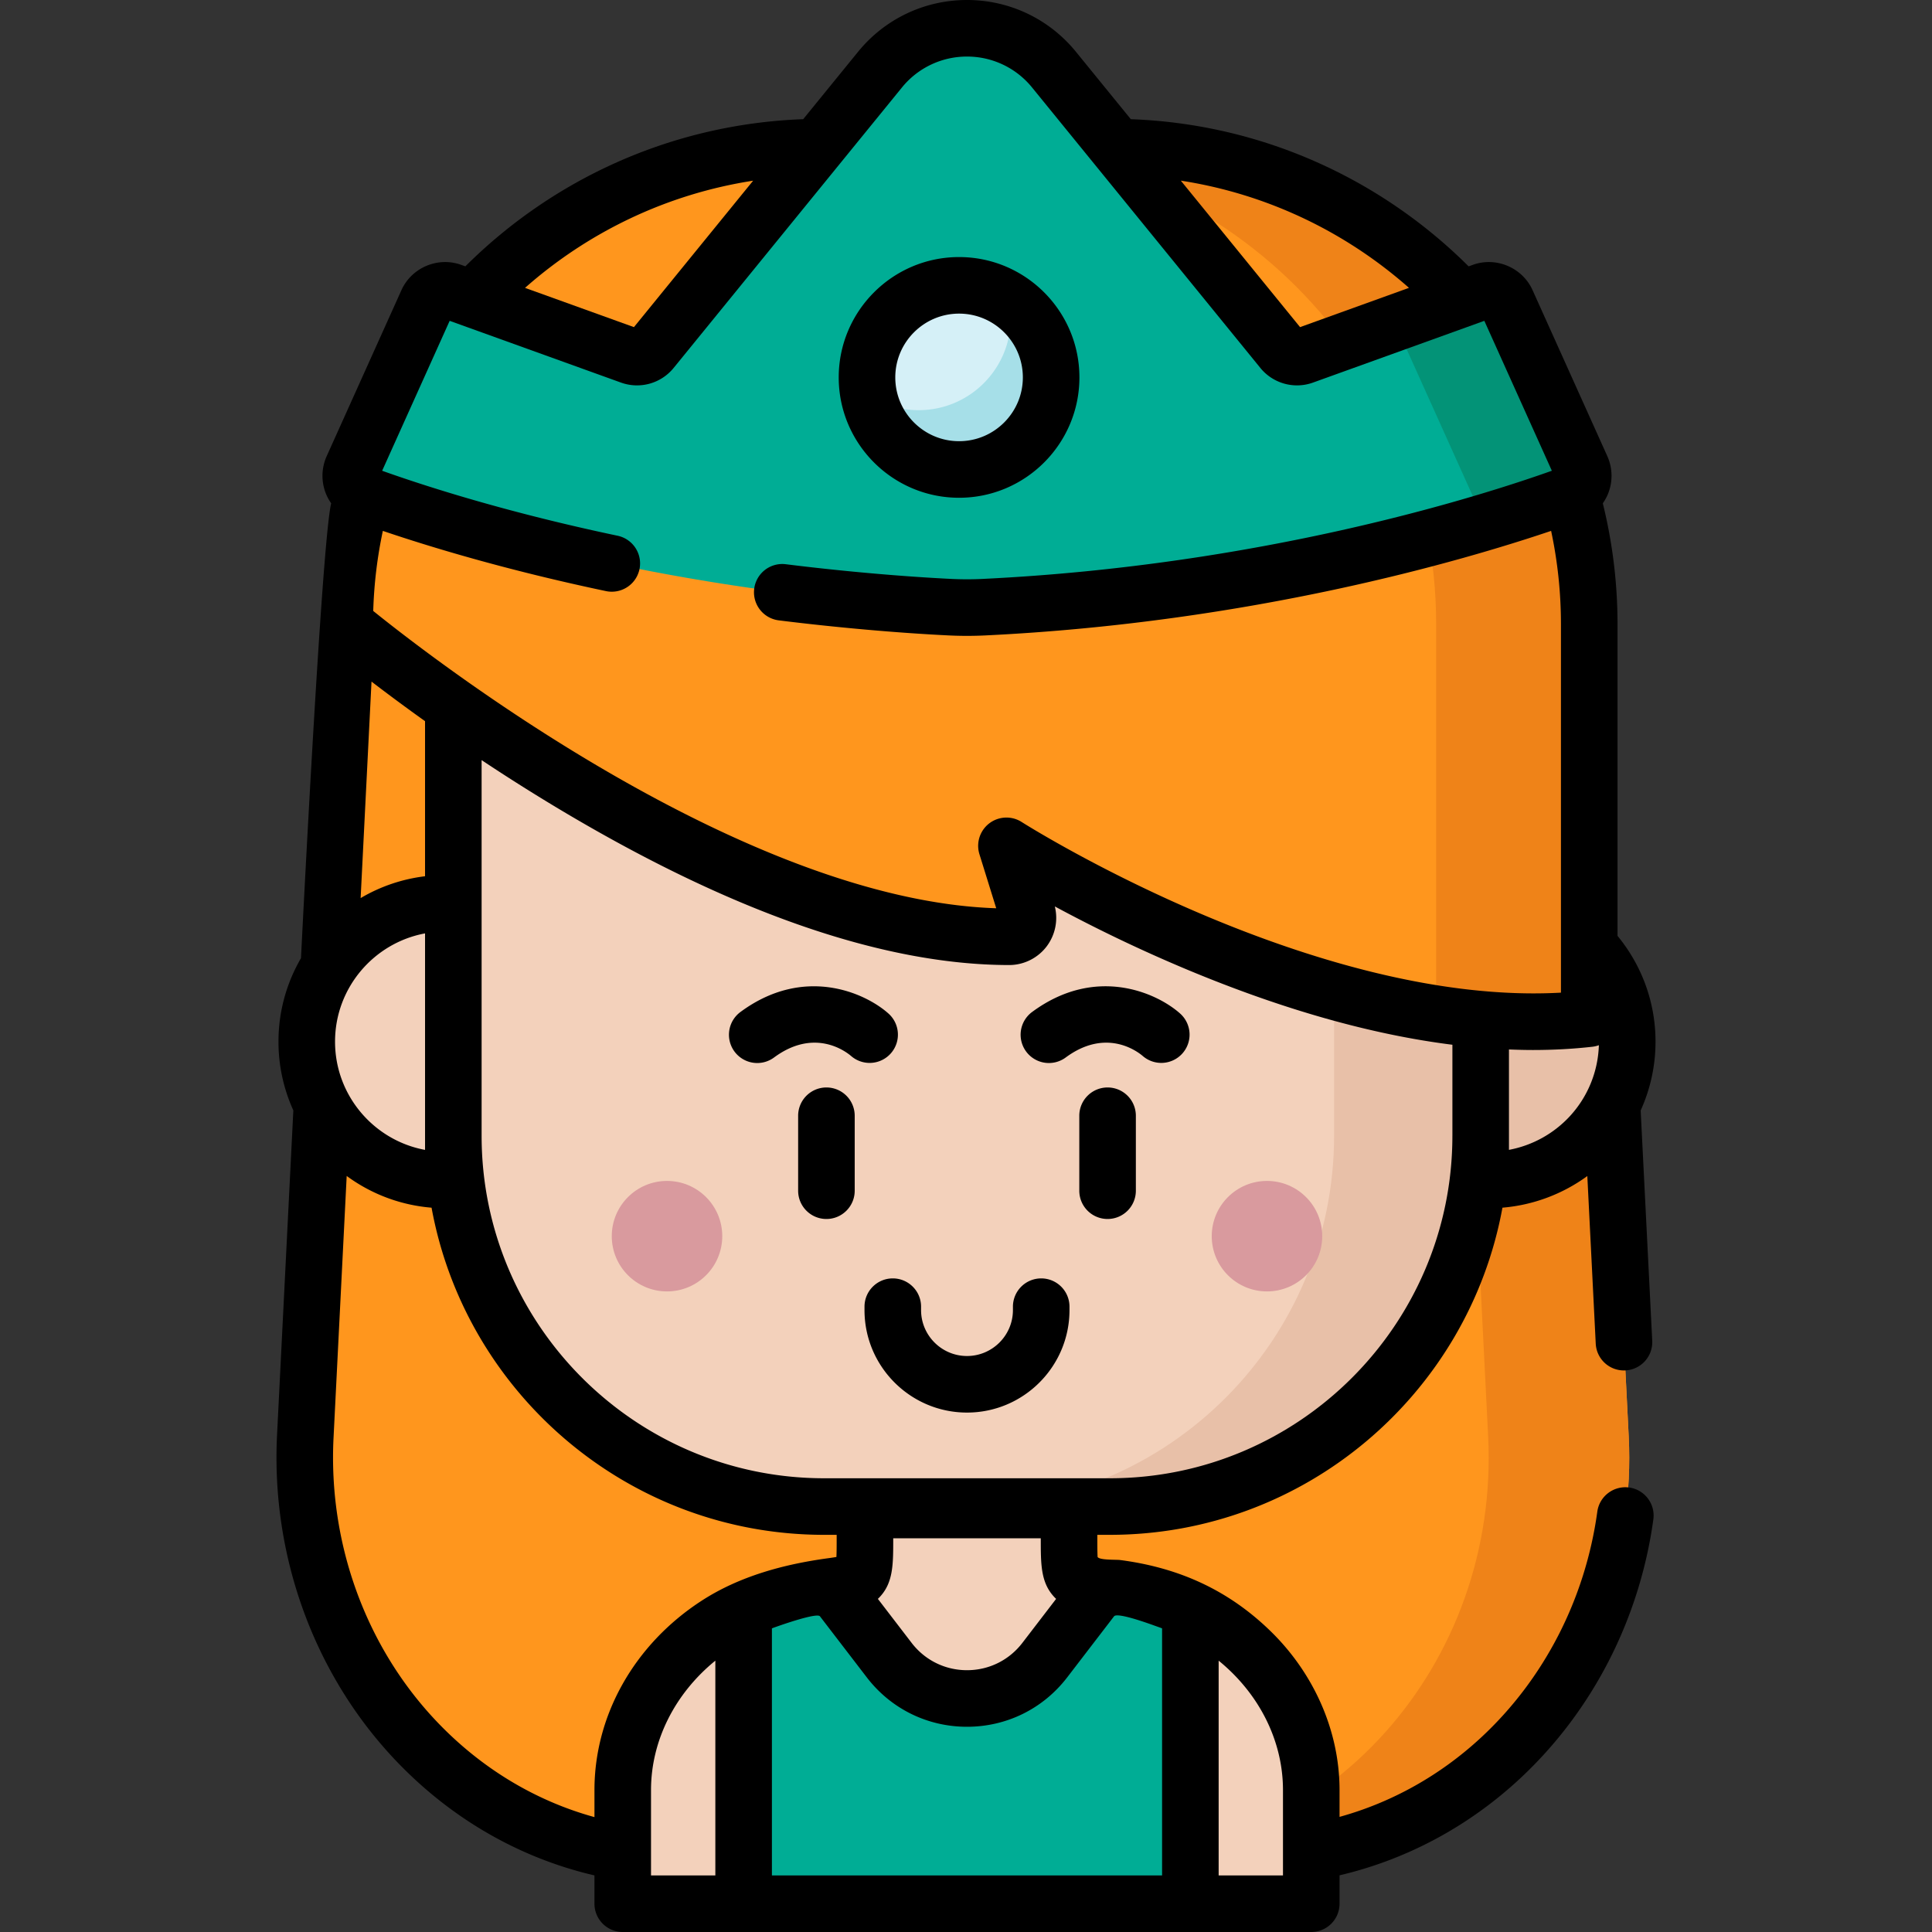 <svg xmlns="http://www.w3.org/2000/svg" height="2" width="2" viewBox="0 0 512.001 512.001"><rect x="0" y="0" width="512.001" height="512.001" fill="#333333" stroke="none"/><path d="M420.287 154.867l-164.022 8.669-164.022-8.669-11.338 225.787c-3.044 60.63 42.631 111.556 100.054 111.556h150.612c57.423 0 103.099-50.926 100.053-111.556l-11.337-225.787z" fill="#ff961d"/><path d="M331.576 492.212h-37.262c57.423 0 103.102-50.93 100.062-111.559l-11.239-223.821 37.148-1.965 11.342 225.785c3.039 60.63-42.628 111.56-100.051 111.56z" fill="#ef8318"/><path d="M294.127 399.251h-75.722c-54.272 0-98.269-43.997-98.269-98.269V173.659h272.259v127.324c-.001 54.272-43.996 98.268-98.268 98.268z" fill="#f3d1bb"/><path d="M392.397 173.662V300.98c0 54.278-44.001 98.267-98.267 98.267h-38.849c54.278 0 98.267-43.989 98.267-98.267V173.662h38.849z" fill="#e8c0a8"/><g fill="#d99a9e"><circle cx="176.766" cy="327.599" r="14.641"/><circle cx="335.764" cy="327.599" r="14.641"/></g><path d="M120.136 239.378h-2.173c-20.251 0-36.668 16.416-36.668 36.667s16.416 36.667 36.668 36.667h2.173v-73.334z" fill="#f3d1bb"/><path d="M421.489 300.942c-6.699 7.239-16.281 11.772-26.921 11.772h-2.173v-73.336h2.173c20.251 0 36.667 16.416 36.667 36.667 0 9.612-3.697 18.358-9.746 24.897z" fill="#e8c0a8"/><path d="M91.365 165.416s97.87 82.773 176.073 82.836c3.361.003 5.75-3.277 4.753-6.486l-5.472-17.612s83.896 53.76 154.446 45.795V165.416c0-69.829-56.608-126.436-126.437-126.436h-76.927c-69.828 0-126.436 56.607-126.436 126.436z" fill="#ff961d"/><path d="M421.166 165.412v104.537c-13.265 1.5-27.011.811-40.571-1.291V165.412c0-34.915-14.151-66.523-37.03-89.402s-54.5-37.03-89.402-37.03h40.571c34.902 0 66.523 14.151 89.402 37.03s37.03 54.487 37.03 89.402z" fill="#ef8318"/><path d="M347.498 504.505V474.39c0-17.257-9.403-33.771-24.945-43.866-7.853-5.101-17.052-8.442-26.642-9.657-12.435-1.576-12.601-1.236-12.601-12.962v-7.737h-54.092v7.737c0 11.725-.166 11.386-12.601 12.962-9.59 1.215-18.788 4.557-26.642 9.657-15.542 10.095-24.945 26.609-24.945 43.866v30.115h182.468z" fill="#f3d1bb"/><path d="M306.11 423.005a67.569 67.569 0 00-10.197-2.145 275.184 275.184 0 01-3.995-.509l-15.829 20.633c-10.001 13.036-29.644 13.036-39.644 0l-15.829-20.633c-1.157.158-2.488.327-3.995.509a67.273 67.273 0 00-10.197 2.145 62.442 62.442 0 00-9.35 3.574v77.926h118.39v-77.926a62.765 62.765 0 00-9.354-3.574zm86.738-345.764l-47.442 17.101c-1.997.72-4.23.1-5.569-1.546l-60.514-74.34c-11.897-14.616-34.217-14.616-46.113 0l-60.514 74.34a4.995 4.995 0 01-5.569 1.546l-47.442-17.101a5.171 5.171 0 00-6.467 2.74l-19.807 43.986a5.163 5.163 0 002.926 6.974c17.385 6.368 77.013 26.172 155.452 29.966 2.982.144 5.977.144 8.959 0 78.439-3.794 138.067-23.598 155.452-29.966 2.818-1.032 4.158-4.237 2.926-6.974l-19.807-43.986a5.177 5.177 0 00-6.471-2.74z" fill="#00ad95"/><path d="M416.192 130.946c-4.867 1.779-13.032 4.607-23.995 7.845a5.693 5.693 0 00-.31-3.818l-21.966-48.769c-.09-.21-.2-.4-.31-.59l23.235-8.375a5.17 5.17 0 016.466 2.738l19.807 43.992a5.162 5.162 0 01-2.927 6.977z" fill="#039377"/><circle cx="254.167" cy="100.016" r="24.399" fill="#d5f0f7"/><path d="M278.561 100.016c0 13.481-10.923 24.404-24.394 24.404-11.842 0-21.706-8.425-23.925-19.607a24.285 24.285 0 0013.211 3.887c13.481 0 24.404-10.923 24.404-24.404 0-1.639-.16-3.228-.48-4.777 6.727 4.327 11.184 11.892 11.184 20.497z" fill="#a6dfe8"/><path d="M254.163 131.912c17.587 0 31.894-14.308 31.894-31.894s-14.308-31.894-31.894-31.894-31.893 14.308-31.893 31.894 14.307 31.894 31.893 31.894zm0-48.799c9.321 0 16.904 7.583 16.904 16.904s-7.583 16.904-16.904 16.904c-9.32 0-16.903-7.583-16.903-16.904s7.583-16.904 16.903-16.904zm21.769 255.676a7.494 7.494 0 00-7.495 7.495v.901c0 6.712-5.46 12.172-12.172 12.172-6.712 0-12.172-5.46-12.172-12.172v-.901c0-4.14-3.355-7.495-7.495-7.495s-7.495 3.355-7.495 7.495v.901c0 14.977 12.184 27.162 27.162 27.162 14.977 0 27.162-12.184 27.162-27.162v-.901a7.493 7.493 0 00-7.495-7.495zm-56.921-50.599a7.494 7.494 0 00-7.495 7.495v19.865c0 4.14 3.355 7.495 7.495 7.495s7.495-3.355 7.495-7.495v-19.865a7.494 7.494 0 00-7.495-7.495zm74.509 0a7.494 7.494 0 00-7.495 7.495v19.865a7.494 7.494 0 007.495 7.495 7.494 7.494 0 007.495-7.495v-19.865a7.494 7.494 0 00-7.495-7.495z"/><path d="M431.75 394.206c-4.101-.556-7.883 2.306-8.446 6.406-3.179 23.152-14.144 44.43-30.875 59.916-10.855 10.047-23.692 17.162-37.436 20.966v-7.105c0-.144 0-.288-.002-.431-.121-15.667-7.009-30.65-18.147-41.556-11.262-11.028-24.466-16.965-40.035-18.984-1.006-.13-5.39.078-5.935-.804-.067-1.336-.067-3.207-.067-4.708v-1.16h3.32c51.812 0 95.037-37.449 104.039-86.7a44.403 44.403 0 0022.492-8.384l2.23 44.401a7.468 7.468 0 007.861 7.109 7.494 7.494 0 007.109-7.861l-3.064-61.026a44.091 44.091 0 003.937-18.24c0-10.635-3.785-20.398-10.07-28.028v-82.602c0-11.042-1.366-21.766-3.898-32.036.521-.738.968-1.53 1.323-2.373a12.715 12.715 0 00-.127-10.115L406.15 76.902c-2.699-5.991-9.658-8.941-15.843-6.713l-1.106.399c-23.147-23.06-54.654-37.728-89.525-39.001l-14.541-17.862C278.034 5.003 267.512 0 256.264 0c-11.247 0-21.768 5.003-28.868 13.725l-14.541 17.862c-34.874 1.273-66.385 15.938-89.532 38.999l-1.099-.397c-6.186-2.231-13.144.721-15.843 6.715l-19.806 43.985a12.709 12.709 0 00-.129 10.116 12.58 12.58 0 001.321 2.37c-2.533 10.271-8.002 120.55-8.002 120.55a43.853 43.853 0 00-5.965 22.12 43.88 43.88 0 003.939 18.222l-4.319 86.011c-1.612 32.113 9.859 63.565 31.472 86.291 14.68 15.434 32.857 25.834 52.645 30.432v7.503a7.494 7.494 0 007.495 7.495h182.467a7.494 7.494 0 007.495-7.495v-7.523c17.542-4.11 33.941-12.794 47.618-25.453 19.27-17.836 31.892-42.297 35.543-68.878a7.495 7.495 0 00-6.405-8.444zm-46.85-93.223c0 50.052-40.721 90.772-90.773 90.772h-75.722c-50.052 0-90.772-40.721-90.772-90.772v-99.542a513.915 513.915 0 0018.567 11.782c46.629 28.189 87.418 42.496 121.236 42.524h.007c3.94 0 7.69-1.896 10.032-5.074a12.555 12.555 0 002.064-10.459 395.95 395.95 0 0035.059 16.741c25.287 10.562 48.799 17.212 70.304 19.916v24.112zM279.264 423.089c.202.223.409.433.621.633l-8.95 11.665c-3.528 4.598-8.874 7.234-14.669 7.234s-11.141-2.637-14.67-7.234l-8.95-11.666c.211-.2.418-.41.62-.633 3.448-3.793 3.448-8.57 3.448-15.183v-.242h39.102v.242c0 6.614 0 11.392 3.448 15.184zm144.454-146.1a29.068 29.068 0 01-7.731 18.862 29.281 29.281 0 01-16.097 8.873V278.12c2.13.085 4.244.143 6.329.143 5.414 0 10.681-.288 15.787-.863a7.51 7.51 0 001.712-.411zM373.396 76.286L344.53 86.691l-31.6-38.819c22.971 3.544 43.793 13.68 60.466 28.414zM199.589 47.885L168 86.691l-28.86-10.403c16.669-14.728 37.486-24.858 60.449-28.403zm-35.914 94.092c-29.388-6.189-50.979-13.147-62.402-17.221l17.892-39.734 45.418 16.372a12.512 12.512 0 0013.923-3.867l60.515-74.34a22.144 22.144 0 0117.244-8.198 22.149 22.149 0 0117.245 8.198l60.515 74.342a12.514 12.514 0 0013.923 3.864l45.418-16.371 17.892 39.733c-19.121 6.808-76.568 25.071-150.875 28.666a85.052 85.052 0 01-8.236 0c-13.147-.637-29.151-2.057-43.91-3.895a7.495 7.495 0 10-1.854 14.876c15.117 1.885 31.534 3.34 45.039 3.993a99.964 99.964 0 009.686 0c70.43-3.407 126.258-19.695 149.955-27.706a118.777 118.777 0 012.606 24.729v97.644c-65.652 3.669-142.119-44.711-142.907-45.216a7.495 7.495 0 00-11.201 8.534l4.45 14.32c-66.907-2.207-149.238-65.994-165.1-78.79a118.472 118.472 0 012.548-21.217c12.631 4.286 32.896 10.43 59.126 15.955a7.496 7.496 0 003.09-14.671zm-65.221 38.654a521.99 521.99 0 0014.187 10.486v41.099a43.868 43.868 0 00-17.068 5.789l2.881-57.374zm14.187 66.729v57.373c-13.553-2.509-23.851-14.419-23.851-28.686 0-14.269 10.299-26.179 23.851-28.687zm76.933 249.65h-17.048v-22.62c0-13.051 6.289-25.528 17.048-34.298v56.918zm-3.679-72.77c-17.758 11.532-28.358 30.279-28.358 50.151v7.161c-15.644-4.308-30.009-12.931-41.783-25.312-18.797-19.764-28.77-47.178-27.363-75.21l3.485-69.389a43.938 43.938 0 0022.492 8.41c9.003 49.249 52.227 86.696 104.037 86.696h3.32v1.16c0 1.502 0 3.373-.067 4.709a63.64 63.64 0 01-2.089.316c-11.777 1.591-23.592 4.759-33.674 11.308zm122.07 72.77h-103.4v-65.473c.114-.043.224-.091.338-.133.271-.1.543-.195.816-.292 1.076-.379 10.776-3.816 11.579-2.769l12.405 16.17c6.387 8.326 16.069 13.1 26.562 13.1 10.492 0 20.175-4.774 26.561-13.1l12.405-16.17c.919-1.199 10.239 2.298 11.576 2.768.275.097.55.192.823.294.113.042.222.089.335.132v65.473zm32.038 0h-17.048v-56.92c10.759 8.77 17.048 21.247 17.048 34.299v22.621z"/><path d="M225.527 279.832a7.499 7.499 0 0010.528-.651 7.496 7.496 0 00-.604-10.583c-6.225-5.554-22.427-12.792-39.184-.44a7.495 7.495 0 108.894 12.066c10.591-7.806 18.799-1.719 20.366-.392zm87.217-11.234c-6.225-5.555-22.422-12.797-39.184-.441a7.495 7.495 0 108.894 12.066c10.59-7.805 18.799-1.719 20.364-.393a7.498 7.498 0 0010.527-.651 7.493 7.493 0 00-.601-10.581z"/></svg>